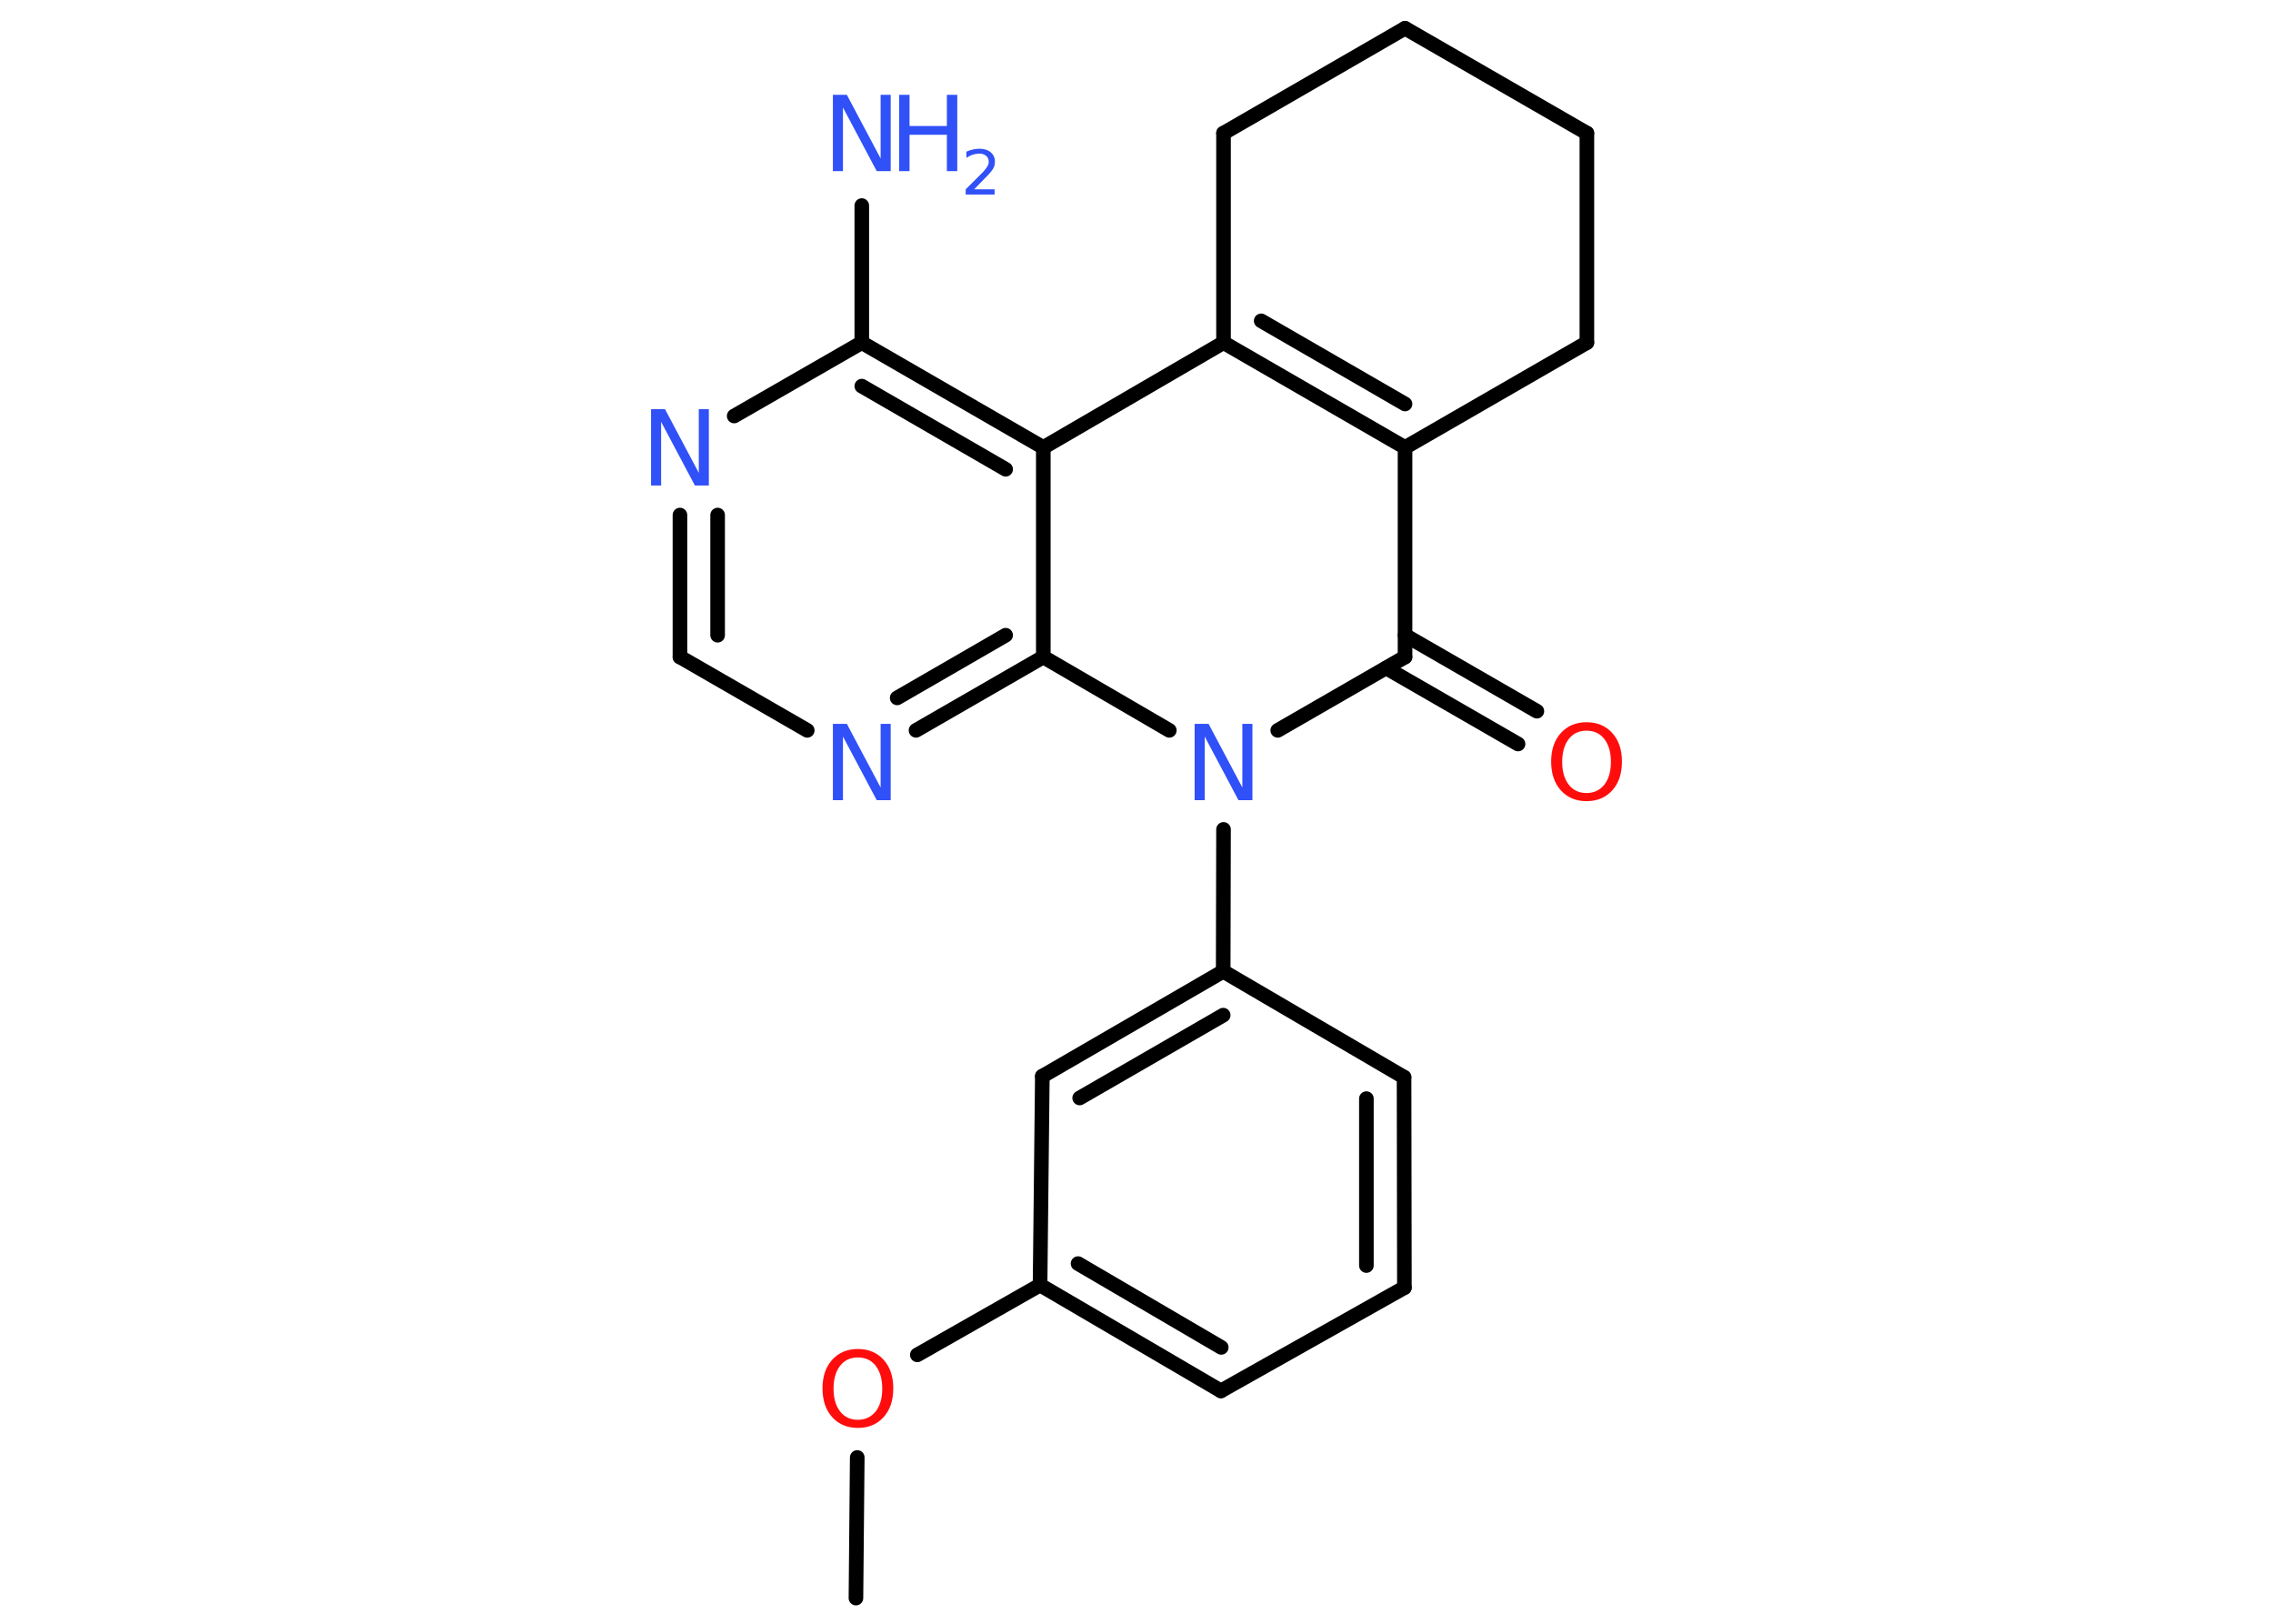 <?xml version='1.0' encoding='UTF-8'?>
<!DOCTYPE svg PUBLIC "-//W3C//DTD SVG 1.1//EN" "http://www.w3.org/Graphics/SVG/1.1/DTD/svg11.dtd">
<svg version='1.2' xmlns='http://www.w3.org/2000/svg' xmlns:xlink='http://www.w3.org/1999/xlink' width='70.0mm' height='50.0mm' viewBox='0 0 70.0 50.0'>
  <desc>Generated by the Chemistry Development Kit (http://github.com/cdk)</desc>
  <g stroke-linecap='round' stroke-linejoin='round' stroke='#000000' stroke-width='.45' fill='#3050F8'>
    <rect x='.0' y='.0' width='70.0' height='50.0' fill='#FFFFFF' stroke='none'/>
    <g id='mol1' class='mol'>
      <line id='mol1bnd1' class='bond' x1='26.36' y1='49.21' x2='26.4' y2='44.88'/>
      <line id='mol1bnd2' class='bond' x1='28.25' y1='41.72' x2='32.03' y2='39.57'/>
      <g id='mol1bnd3' class='bond'>
        <line x1='32.03' y1='39.57' x2='37.6' y2='42.83'/>
        <line x1='33.2' y1='38.91' x2='37.61' y2='41.49'/>
      </g>
      <line id='mol1bnd4' class='bond' x1='37.6' y1='42.83' x2='43.25' y2='39.65'/>
      <g id='mol1bnd5' class='bond'>
        <line x1='43.25' y1='39.65' x2='43.24' y2='33.17'/>
        <line x1='42.08' y1='38.97' x2='42.08' y2='33.83'/>
      </g>
      <line id='mol1bnd6' class='bond' x1='43.24' y1='33.17' x2='37.67' y2='29.91'/>
      <line id='mol1bnd7' class='bond' x1='37.67' y1='29.91' x2='37.68' y2='25.54'/>
      <line id='mol1bnd8' class='bond' x1='39.35' y1='22.49' x2='43.27' y2='20.23'/>
      <g id='mol1bnd9' class='bond'>
        <line x1='43.27' y1='19.56' x2='47.33' y2='21.9'/>
        <line x1='42.69' y1='20.57' x2='46.75' y2='22.91'/>
      </g>
      <line id='mol1bnd10' class='bond' x1='43.27' y1='20.23' x2='43.27' y2='13.78'/>
      <g id='mol1bnd11' class='bond'>
        <line x1='37.68' y1='10.55' x2='43.27' y2='13.78'/>
        <line x1='38.84' y1='9.88' x2='43.27' y2='12.44'/>
      </g>
      <line id='mol1bnd12' class='bond' x1='37.68' y1='10.55' x2='32.13' y2='13.78'/>
      <g id='mol1bnd13' class='bond'>
        <line x1='32.13' y1='13.78' x2='26.54' y2='10.55'/>
        <line x1='30.97' y1='14.45' x2='26.54' y2='11.89'/>
      </g>
      <line id='mol1bnd14' class='bond' x1='26.54' y1='10.55' x2='26.54' y2='6.33'/>
      <line id='mol1bnd15' class='bond' x1='26.54' y1='10.55' x2='22.61' y2='12.81'/>
      <g id='mol1bnd16' class='bond'>
        <line x1='20.94' y1='15.86' x2='20.94' y2='20.23'/>
        <line x1='22.1' y1='15.86' x2='22.1' y2='19.56'/>
      </g>
      <line id='mol1bnd17' class='bond' x1='20.94' y1='20.23' x2='24.86' y2='22.49'/>
      <g id='mol1bnd18' class='bond'>
        <line x1='28.21' y1='22.49' x2='32.13' y2='20.23'/>
        <line x1='27.63' y1='21.49' x2='30.97' y2='19.56'/>
      </g>
      <line id='mol1bnd19' class='bond' x1='32.13' y1='13.78' x2='32.13' y2='20.23'/>
      <line id='mol1bnd20' class='bond' x1='36.01' y1='22.49' x2='32.13' y2='20.23'/>
      <line id='mol1bnd21' class='bond' x1='37.68' y1='10.55' x2='37.68' y2='4.1'/>
      <line id='mol1bnd22' class='bond' x1='37.68' y1='4.1' x2='43.27' y2='.87'/>
      <line id='mol1bnd23' class='bond' x1='43.27' y1='.87' x2='48.87' y2='4.1'/>
      <line id='mol1bnd24' class='bond' x1='48.87' y1='4.1' x2='48.87' y2='10.55'/>
      <line id='mol1bnd25' class='bond' x1='43.27' y1='13.78' x2='48.87' y2='10.55'/>
      <g id='mol1bnd26' class='bond'>
        <line x1='37.67' y1='29.91' x2='32.1' y2='33.14'/>
        <line x1='37.67' y1='31.26' x2='33.25' y2='33.81'/>
      </g>
      <line id='mol1bnd27' class='bond' x1='32.03' y1='39.57' x2='32.1' y2='33.14'/>
      <path id='mol1atm2' class='atom' d='M26.42 41.8q-.35 .0 -.55 .26q-.2 .26 -.2 .7q.0 .44 .2 .7q.2 .26 .55 .26q.34 .0 .55 -.26q.2 -.26 .2 -.7q.0 -.44 -.2 -.7q-.2 -.26 -.55 -.26zM26.42 41.54q.49 .0 .79 .33q.3 .33 .3 .88q.0 .56 -.3 .89q-.3 .33 -.79 .33q-.49 .0 -.79 -.33q-.3 -.33 -.3 -.89q.0 -.55 .3 -.88q.3 -.33 .79 -.33z' stroke='none' fill='#FF0D0D'/>
      <path id='mol1atm8' class='atom' d='M36.79 22.29h.43l1.04 1.96v-1.96h.31v2.35h-.43l-1.04 -1.96v1.96h-.31v-2.35z' stroke='none'/>
      <path id='mol1atm10' class='atom' d='M48.86 22.5q-.35 .0 -.55 .26q-.2 .26 -.2 .7q.0 .44 .2 .7q.2 .26 .55 .26q.34 .0 .55 -.26q.2 -.26 .2 -.7q.0 -.44 -.2 -.7q-.2 -.26 -.55 -.26zM48.86 22.24q.49 .0 .79 .33q.3 .33 .3 .88q.0 .56 -.3 .89q-.3 .33 -.79 .33q-.49 .0 -.79 -.33q-.3 -.33 -.3 -.89q.0 -.55 .3 -.88q.3 -.33 .79 -.33z' stroke='none' fill='#FF0D0D'/>
      <g id='mol1atm15' class='atom'>
        <path d='M25.65 2.92h.43l1.04 1.96v-1.96h.31v2.35h-.43l-1.04 -1.96v1.96h-.31v-2.35z' stroke='none'/>
        <path d='M27.69 2.92h.32v.96h1.15v-.96h.32v2.35h-.32v-1.12h-1.15v1.12h-.32v-2.35z' stroke='none'/>
        <path d='M29.97 5.83h.66v.16h-.89v-.16q.11 -.11 .3 -.3q.19 -.19 .24 -.24q.09 -.1 .13 -.17q.04 -.07 .04 -.14q.0 -.11 -.08 -.18q-.08 -.07 -.21 -.07q-.09 .0 -.19 .03q-.1 .03 -.21 .1v-.19q.12 -.05 .22 -.07q.1 -.02 .18 -.02q.22 .0 .35 .11q.13 .11 .13 .29q.0 .09 -.03 .16q-.03 .08 -.12 .18q-.02 .03 -.15 .16q-.13 .13 -.36 .37z' stroke='none'/>
      </g>
      <path id='mol1atm16' class='atom' d='M20.05 12.6h.43l1.04 1.96v-1.96h.31v2.35h-.43l-1.04 -1.96v1.96h-.31v-2.35z' stroke='none'/>
      <path id='mol1atm18' class='atom' d='M25.65 22.29h.43l1.04 1.96v-1.96h.31v2.35h-.43l-1.04 -1.96v1.96h-.31v-2.35z' stroke='none'/>
    </g>
  </g>
</svg>

